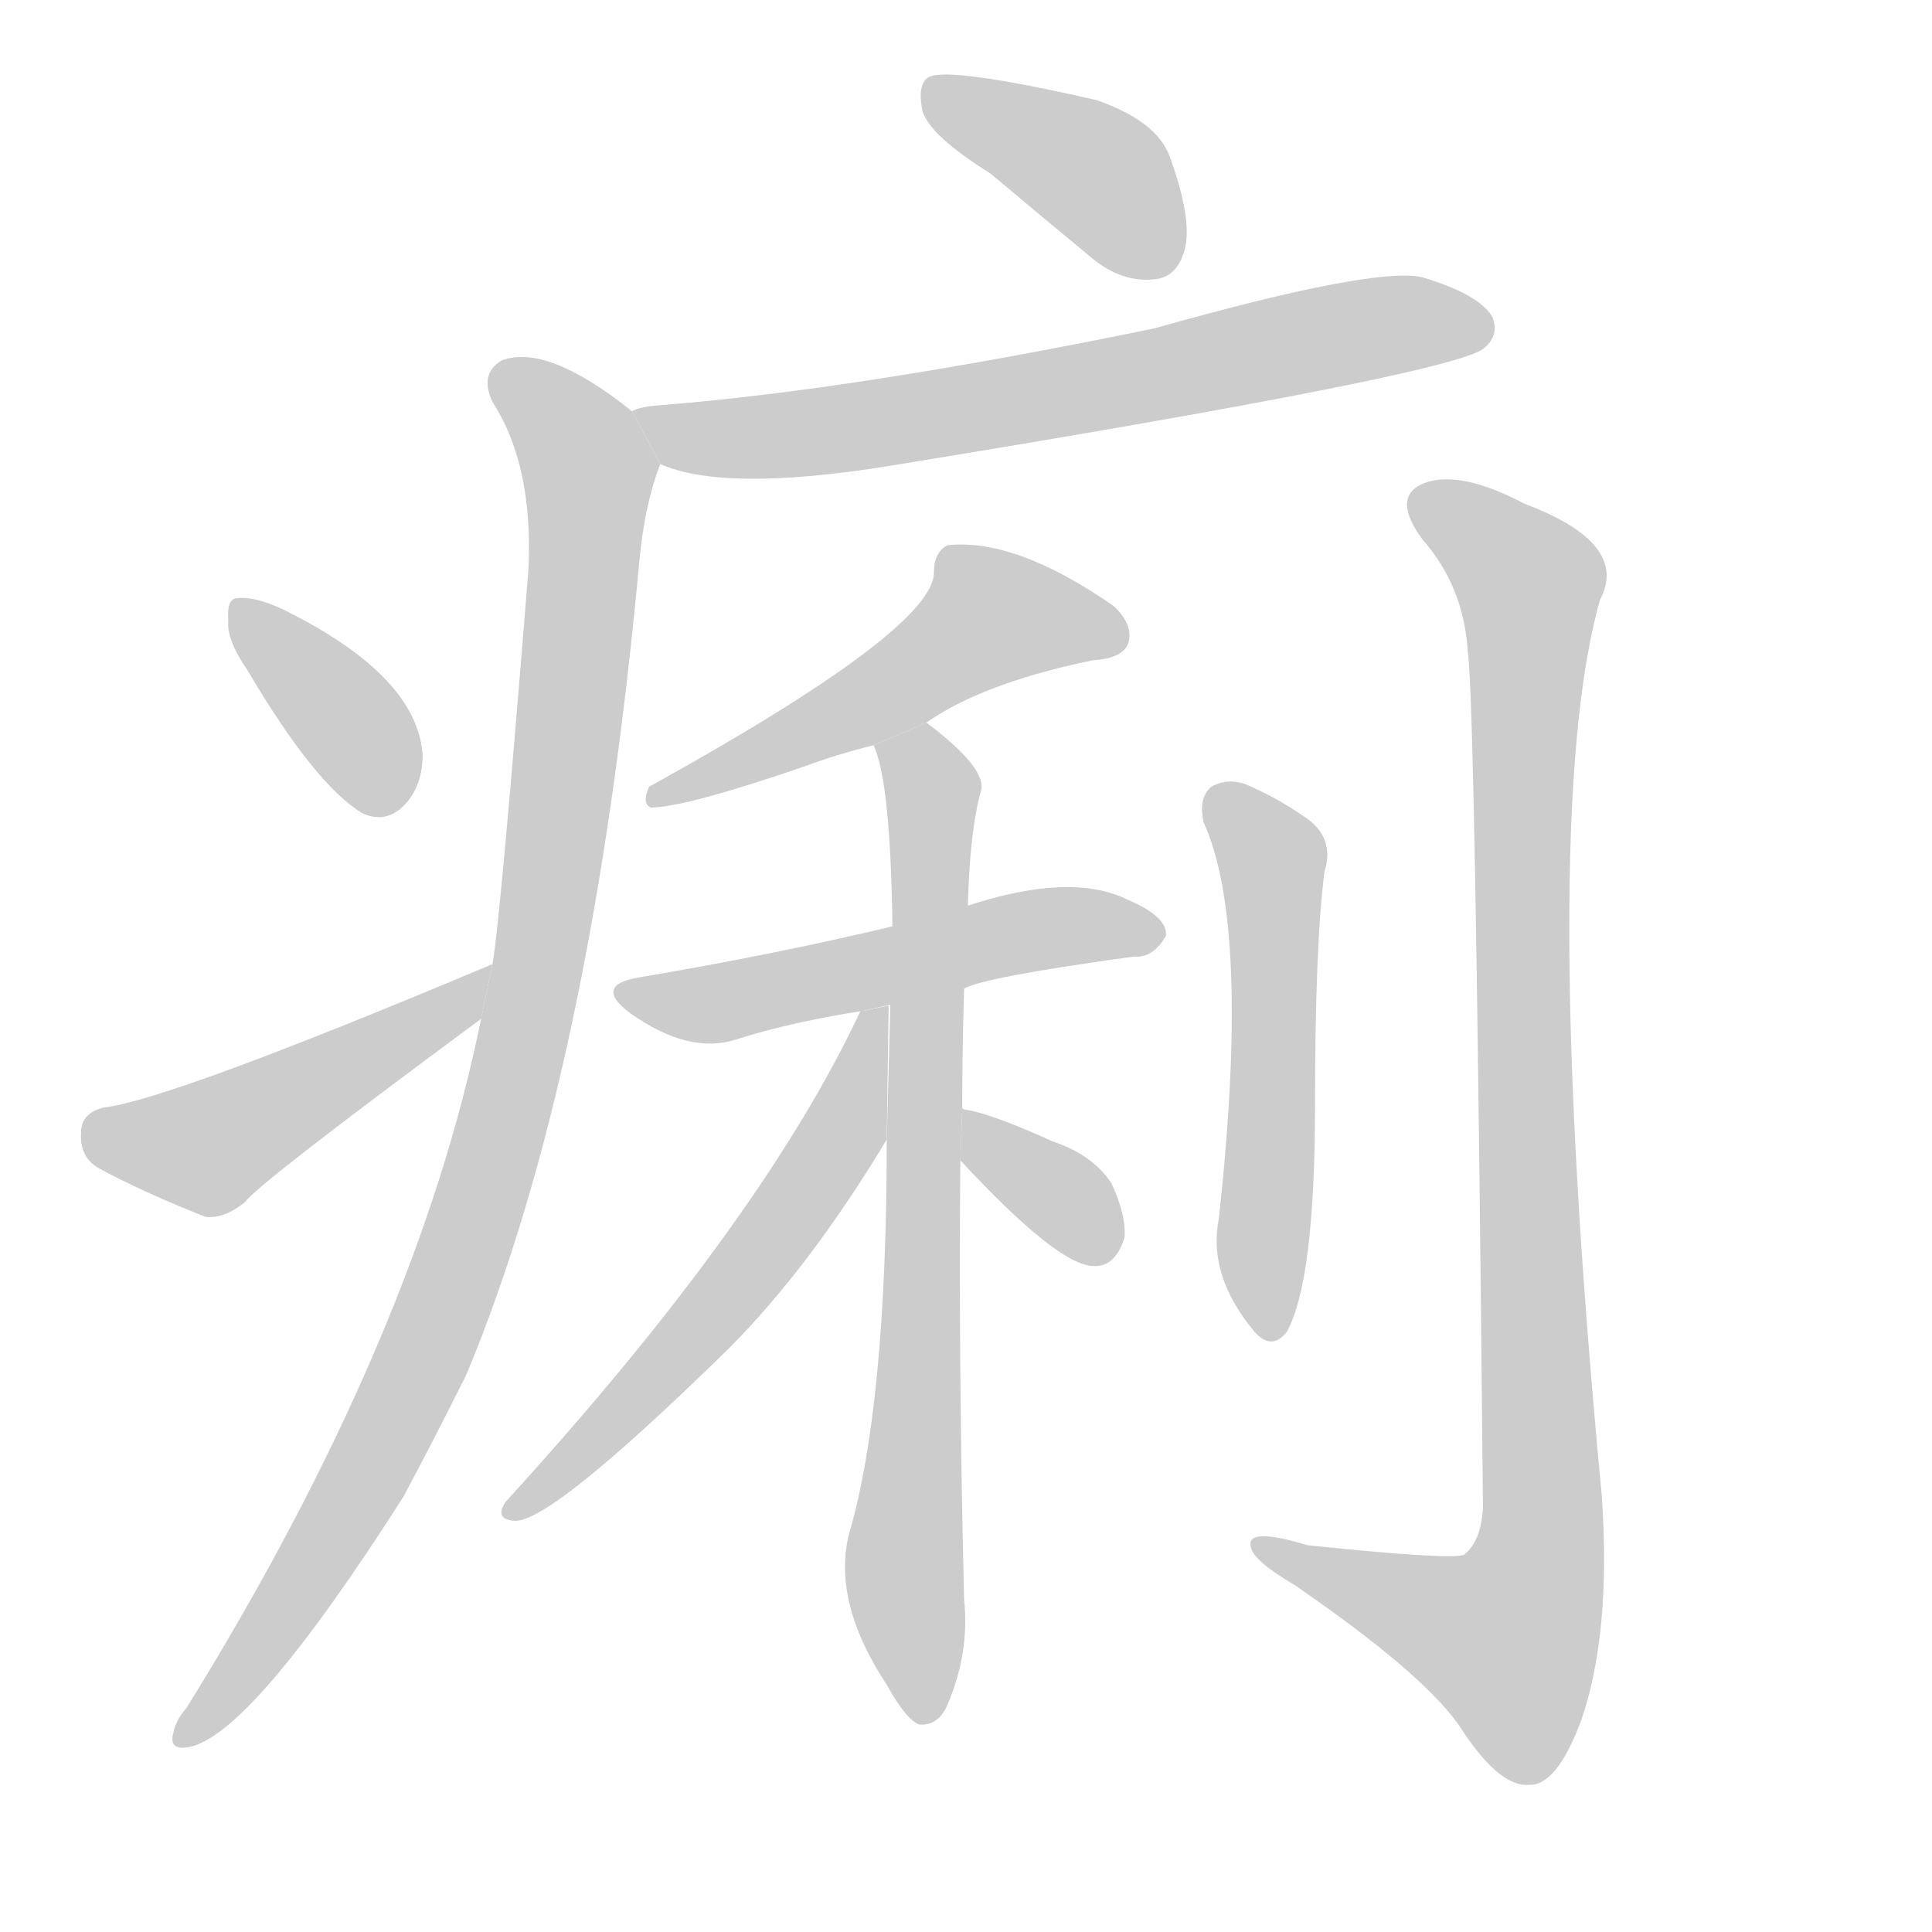 <!--
AnimCJK 2016-2017 Copyright Francois Mizessyn, https://github.com/parsimonhi/animCJK
Derived from:
    MakeMeAHanzi project - https://github.com/skishore/makemeahanzi
    Arphic PL KaitiM GB - https://apps.ubuntu.com/cat/applications/precise/fonts-arphic-gkai00mp/
    Arphic PL UKai - https://apps.ubuntu.com/cat/applications/fonts-arphic-ukai/
You can redistribute and/or modify this file under the terms of the Arphic Public License
as published by Arphic Technology Co., Ltd.
You should have received a copy of this license (the directory "APL") along with this file;
if not, see http://ftp.gnu.org/non-gnu/chinese-fonts-truetype/LICENSE.
-->
<svg id="z30178" class="acjk" version="1.1" viewBox="0 0 1024 1024" xmlns="http://www.w3.org/2000/svg" xmlns:xlink="http://www.w3.org/1999/xlink">
<style>
<![CDATA[
@keyframes z30178k {
	from {
		stroke:#c00;
		stroke-dashoffset:3000;
	}
	75% {
		stroke:#c00;
		stroke-dashoffset:0;
	}
	to {
		stroke:#000;
	}
}
#z30178 path[clip-path] {
	animation:z30178k 1s linear both;
	stroke-dasharray:3000;
	stroke-width:128;
	stroke-linecap:round;
	fill:none;
}
#z30178 path[clip-path="url(#z30178c1)"] {animation-delay:1s;}
#z30178 path[clip-path="url(#z30178c2)"] {animation-delay:2s;}
#z30178 path[clip-path="url(#z30178c3)"] {animation-delay:3s;}
#z30178 path[clip-path="url(#z30178c4)"] {animation-delay:4s;}
#z30178 path[clip-path="url(#z30178c5)"] {animation-delay:5s;}
#z30178 path[clip-path="url(#z30178c6)"] {animation-delay:6s;}
#z30178 path[clip-path="url(#z30178c7)"] {animation-delay:7s;}
#z30178 path[clip-path="url(#z30178c8)"] {animation-delay:8s;}
#z30178 path[clip-path="url(#z30178c9)"] {animation-delay:9s;}
#z30178 path[clip-path="url(#z30178c10)"] {animation-delay:10s;}
#z30178 path[clip-path="url(#z30178c11)"] {animation-delay:11s;}
#z30178 path[clip-path="url(#z30178c12)"] {animation-delay:12s;}
#z30178 path {fill:#ccc;}
]]>
</style>
<path id="z30178d1" d="M525 92Q550 113 579 137Q595 150 612 148Q624 147 628 132Q632 116 620 83Q613 64 581 53Q502 35 492 41Q486 45 489 59Q493 72 525 92 Z"/>
<path id="z30178d2" d="M350 246Q384 261 471 247Q766 199 786 185Q795 178 791 168Q784 156 754 147Q729 141 612 174Q452 207 347 215Q338 216 335 218L350 246 Z"/>
<path id="z30178d3" d="M255 540Q221 708 99 905Q93 912 92 918Q89 928 100 926Q133 920 214 793Q230 763 247 729Q314 569 339 296Q342 266 350 246L335 218Q290 182 266 191Q254 198 261 213Q283 247 280 303Q265 490 261 511L255 540 Z"/>
<path id="z30178d4" d="M131 355Q167 416 192 431Q205 437 215 426Q224 416 224 400Q221 358 150 323Q135 316 126 317Q120 317 121 329Q120 339 131 355 Z"/>
<path id="z30178d5" d="M261 511Q90 583 55 587Q43 590 43 600Q42 613 52 619Q76 632 109 645Q119 646 130 637Q136 628 255 540L261 511 Z"/>
<path id="z30178d6" d="M491 383Q521 362 579 350Q595 349 598 341Q601 331 590 321Q538 285 502 289Q495 293 495 303Q496 333 344 417Q340 426 345 428Q363 428 427 406Q443 400 463 395L491 383 Z"/>
<path id="z30178d7" d="M511 524Q521 518 601 507Q611 508 618 496Q619 486 598 477Q568 462 513 480L473 491Q410 506 339 518Q314 522 334 537Q365 559 390 551Q418 542 456 536L511 524 Z"/>
<path id="z30178d8" d="M510 588Q510 557 511 524L513 480Q514 440 520 419Q523 407 491 383L463 395Q472 414 473 491L470 604Q470 745 450 813Q441 849 470 893Q480 911 487 914Q497 915 502 904Q514 876 511 848Q508 724 509 615L510 588 Z"/>
<path id="z30178d9" d="M456 536Q404 647 268 796Q262 805 272 806Q290 809 386 715Q429 672 470 604L471 533L456 536 Z"/>
<path id="z30178d10" d="M509 615Q560 670 579 671Q591 672 596 656Q597 644 589 627Q579 612 558 605Q525 590 511 588Q510 587 510 588L509 615 Z"/>
<path id="z30178d11" d="M638 436Q663 491 646 646Q640 676 665 706Q674 716 682 706Q697 679 697 585Q697 501 702 462Q708 443 690 432Q677 423 661 416Q651 412 642 417Q635 423 638 436 Z"/>
<path id="z30178d12" d="M778 346Q782 374 786 799Q785 817 776 824Q770 827 693 819Q660 809 663 820Q664 827 686 840Q753 886 773 914Q794 947 810 946Q825 947 838 912Q854 866 849 793Q815 435 848 318Q864 288 808 267Q774 249 755 256Q737 263 754 286Q776 311 778 346 Z"/>
<defs>
	<clipPath id="z30178c1"><use xlink:href="#z30178d1"/></clipPath>
	<clipPath id="z30178c2"><use xlink:href="#z30178d2"/></clipPath>
	<clipPath id="z30178c3"><use xlink:href="#z30178d3"/></clipPath>
	<clipPath id="z30178c4"><use xlink:href="#z30178d4"/></clipPath>
	<clipPath id="z30178c5"><use xlink:href="#z30178d5"/></clipPath>
	<clipPath id="z30178c6"><use xlink:href="#z30178d6"/></clipPath>
	<clipPath id="z30178c7"><use xlink:href="#z30178d7"/></clipPath>
	<clipPath id="z30178c8"><use xlink:href="#z30178d8"/></clipPath>
	<clipPath id="z30178c9"><use xlink:href="#z30178d9"/></clipPath>
	<clipPath id="z30178c10"><use xlink:href="#z30178d10"/></clipPath>
	<clipPath id="z30178c11"><use xlink:href="#z30178d11"/></clipPath>
	<clipPath id="z30178c12"><use xlink:href="#z30178d12"/></clipPath>
</defs>
<path pathLength="2999" clip-path="url(#z30178c1)" d="M495 48L587 96L612 144"/>
<path pathLength="2999" clip-path="url(#z30178c2)" d="M345 221L431 229L787 167"/>
<path pathLength="2999" clip-path="url(#z30178c3)" d="M267 198L313 254L269 585L196 777L97 919"/>
<path pathLength="2999" clip-path="url(#z30178c4)" d="M129 323L202 428"/>
<path pathLength="2999" clip-path="url(#z30178c5)" d="M49 601L109 609L254 519"/>
<path pathLength="2999" clip-path="url(#z30178c6)" d="M592 332L515 327L350 422"/>
<path pathLength="2999" clip-path="url(#z30178c7)" d="M332 525L611 494"/>
<path pathLength="2999" clip-path="url(#z30178c8)" d="M470 397L495 428L482 907"/>
<path pathLength="2999" clip-path="url(#z30178c9)" d="M463 542L418 644L275 797"/>
<path pathLength="2999" clip-path="url(#z30178c10)" d="M515 595L592 658"/>
<path pathLength="2999" clip-path="url(#z30178c11)" d="M646 421L674 456L675 706"/>
<path pathLength="2999" clip-path="url(#z30178c12)" d="M751 266L812 310L815 839L796 894L669 822"/>
</svg>